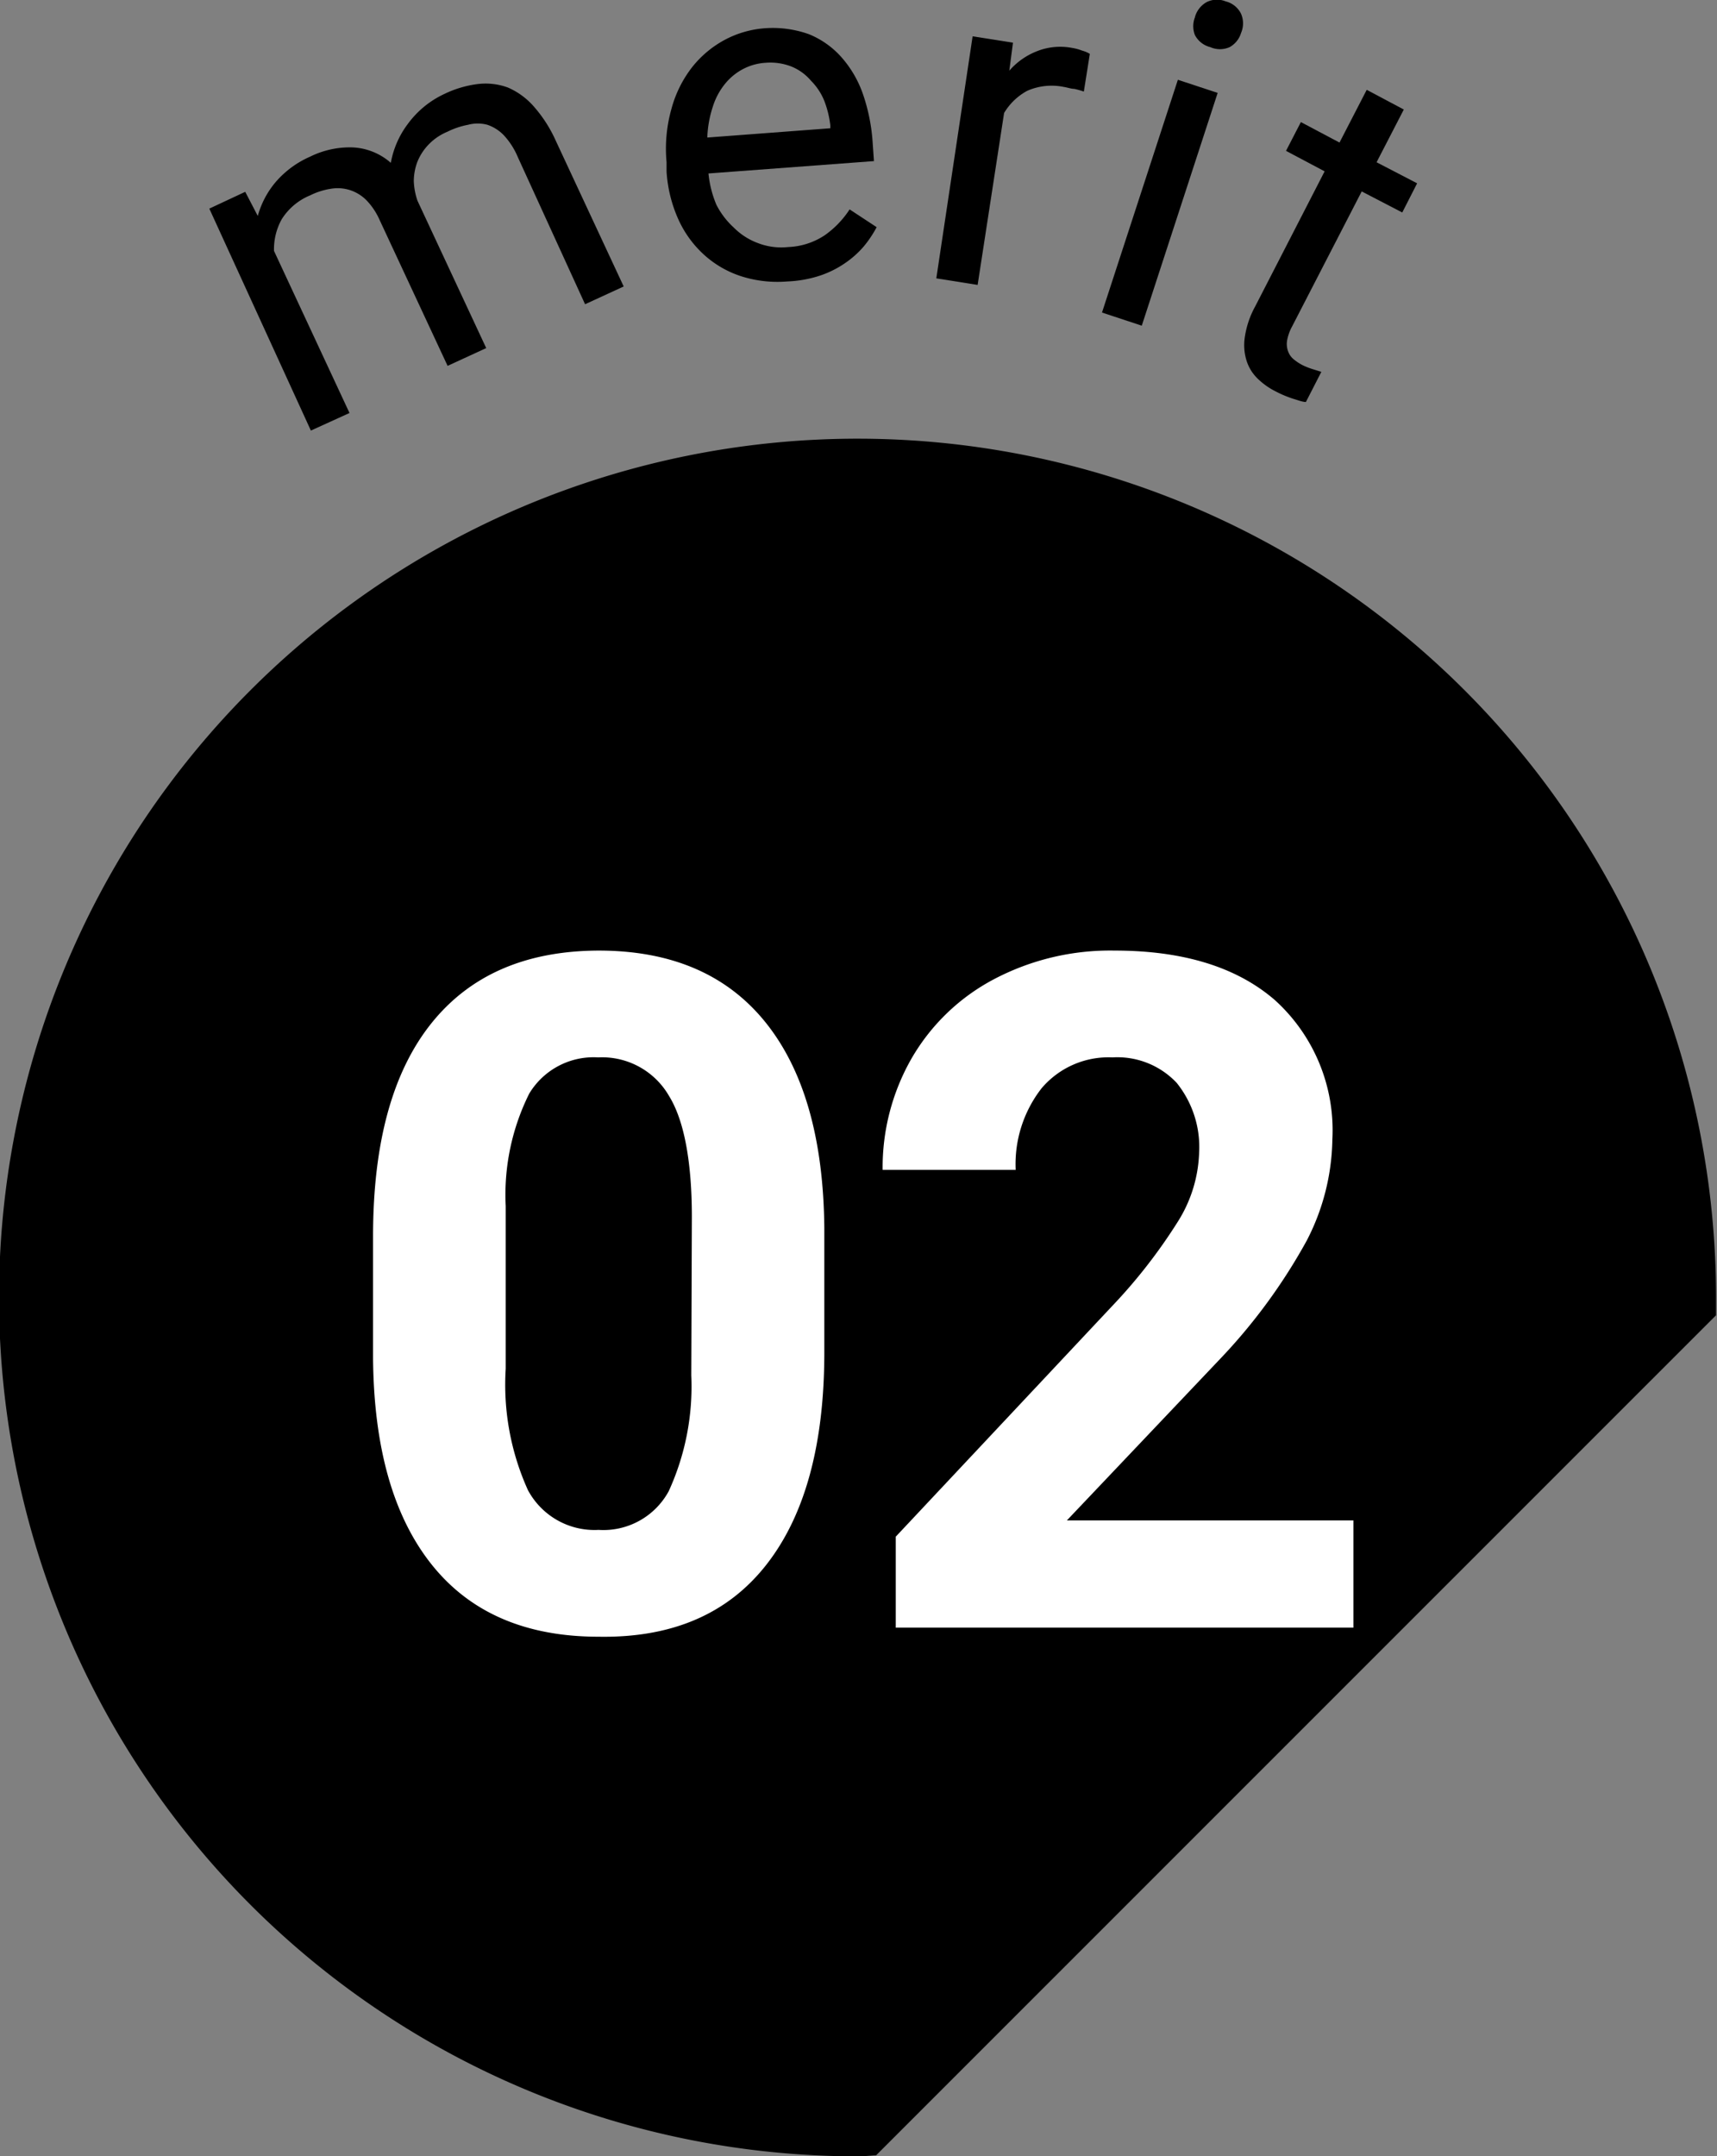 <svg xmlns="http://www.w3.org/2000/svg" viewBox="0 0 88.92 111.63"><rect x="0" y="0" width="88.92" height="111.63" fill="#808080" stroke="none"/><defs><style>.cls-1{fill:#fff;}</style></defs><title>benefits__numberbullet2</title><g id="Layer_2" data-name="Layer 2"><g id="レイヤー_1" data-name="レイヤー 1"><path d="M45.37,111.58l43.5-43.49c0-.31,0-.61,0-.92a44.46,44.46,0,1,0-44.46,44.46C44.77,111.63,45.06,111.59,45.37,111.58Z"/><path class="cls-1" d="M42.69,70q0,7.17-3,11T31,84.73q-5.66,0-8.64-3.73T19.32,70.32V64q0-7.23,3-11T31,49.21q5.65,0,8.64,3.71T42.69,63.6Zm-6.86-7c0-2.86-.4-5-1.18-6.26a4,4,0,0,0-3.67-2,3.89,3.89,0,0,0-3.57,1.87,11.73,11.73,0,0,0-1.22,5.83v8.42a13.23,13.23,0,0,0,1.15,6.28A3.91,3.91,0,0,0,31,79.2a3.85,3.85,0,0,0,3.63-2,13,13,0,0,0,1.17-6Z"/><path class="cls-1" d="M70.09,84.26H46.39V79.55L57.58,67.63A27.85,27.85,0,0,0,61,63.24a7.11,7.11,0,0,0,1.1-3.56,5.3,5.3,0,0,0-1.16-3.62,4.22,4.22,0,0,0-3.33-1.32,4.54,4.54,0,0,0-3.67,1.6,6.39,6.39,0,0,0-1.34,4.22H45.71a11.36,11.36,0,0,1,1.5-5.77,10.68,10.68,0,0,1,4.27-4.1,12.9,12.9,0,0,1,6.24-1.48q5.34,0,8.3,2.56A9.09,9.09,0,0,1,69,59a11.72,11.72,0,0,1-1.33,5.23,29.38,29.38,0,0,1-4.56,6.2l-7.86,8.28H70.09Z"/><path d="M12.7,9.93l.65,1.25a4.6,4.6,0,0,1,.93-1.76,5,5,0,0,1,1.78-1.31,4.64,4.64,0,0,1,2.18-.48,3.21,3.21,0,0,1,2,.8,4.72,4.72,0,0,1,.87-2A4.91,4.91,0,0,1,23,4.87a5.56,5.56,0,0,1,1.75-.52,3.35,3.35,0,0,1,1.55.18,3.78,3.78,0,0,1,1.36,1,7,7,0,0,1,1.12,1.75l3.52,7.55-2,.92L26.82,8.14A3.87,3.87,0,0,0,26.09,7a2.14,2.14,0,0,0-.85-.54,1.94,1.94,0,0,0-1,0,4.09,4.09,0,0,0-1.07.36,2.88,2.88,0,0,0-1,.69,2.79,2.79,0,0,0-.56.88,2.88,2.88,0,0,0-.18,1,3.53,3.53,0,0,0,.19,1l3.56,7.63-2,.92-3.52-7.55A3.5,3.5,0,0,0,19,10.39a2.12,2.12,0,0,0-.85-.54,2.09,2.09,0,0,0-1-.08,3.64,3.64,0,0,0-1.08.34,3.15,3.15,0,0,0-1.48,1.24,3.19,3.19,0,0,0-.4,1.64l3.91,8.39-2,.91L10.84,10.8Z"/><path d="M40.78,14.57a6.19,6.19,0,0,1-2.43-.28,5.28,5.28,0,0,1-1.92-1.13,5.56,5.56,0,0,1-1.32-1.85,7.11,7.11,0,0,1-.59-2.42l0-.49a7.59,7.59,0,0,1,.26-2.79,6.06,6.06,0,0,1,1.07-2.14,5.43,5.43,0,0,1,1.67-1.4,5.23,5.23,0,0,1,2-.6,5.56,5.56,0,0,1,2.37.3A4.52,4.52,0,0,1,43.61,3a5.7,5.7,0,0,1,1.09,1.9,9.6,9.6,0,0,1,.49,2.44l.07,1-8.57.64a5.59,5.59,0,0,0,.41,1.62A4.17,4.17,0,0,0,38,11.78a3.44,3.44,0,0,0,1.24.8,3.36,3.36,0,0,0,1.57.21,3.69,3.69,0,0,0,1.9-.61A4.89,4.89,0,0,0,44,10.84l1.4.92a5.82,5.82,0,0,1-.67,1,4.88,4.88,0,0,1-.95.85,5.2,5.2,0,0,1-1.29.65A6.17,6.17,0,0,1,40.78,14.57ZM39.65,3.25a2.88,2.88,0,0,0-1.18.33,3,3,0,0,0-.93.77,3.55,3.55,0,0,0-.63,1.19,5.71,5.71,0,0,0-.28,1.58L43,6.64V6.48a5.26,5.26,0,0,0-.3-1.23A3.14,3.14,0,0,0,42,4.18a2.62,2.62,0,0,0-1-.73A3,3,0,0,0,39.65,3.25Z"/><path d="M56.13,4.74a4.31,4.31,0,0,0-.5-.14c-.16,0-.34-.07-.54-.1a3.14,3.14,0,0,0-1.89.2A3.13,3.13,0,0,0,52,5.85l-1.37,8.9-2.14-.34L50.37,1.88l2.09.33-.19,1.45a3.65,3.65,0,0,1,1.41-1,3.27,3.27,0,0,1,1.84-.18,2.55,2.55,0,0,1,.52.14,1.45,1.45,0,0,1,.4.17Z"/><path d="M59.13,16.86l-2.06-.68L61,4.13l2.06.68Zm2.76-16a1.28,1.28,0,0,1,.58-.74,1.19,1.19,0,0,1,1-.05,1.21,1.21,0,0,1,.8.64,1.25,1.25,0,0,1,0,1,1.24,1.24,0,0,1-.59.73,1.23,1.23,0,0,1-1,0,1.23,1.23,0,0,1-.8-.63A1.26,1.26,0,0,1,61.89.88Z"/><path d="M72.7,5.67,71.29,8.4l2.1,1.09L72.62,11l-2.1-1.09-3.61,7a2.4,2.4,0,0,0-.26.75,1.11,1.11,0,0,0,.07.56.93.93,0,0,0,.29.39,2.57,2.57,0,0,0,.44.29,3.66,3.66,0,0,0,.53.21l.45.14-.8,1.56c-.18,0-.4-.09-.67-.17a5.81,5.81,0,0,1-.92-.39,3.68,3.68,0,0,1-.93-.67,2.22,2.22,0,0,1-.56-.93,2.7,2.7,0,0,1-.08-1.22A4.7,4.7,0,0,1,65,15.87l3.6-7-2-1.06.77-1.49,2,1.06,1.41-2.73Z"/></g></g></svg>